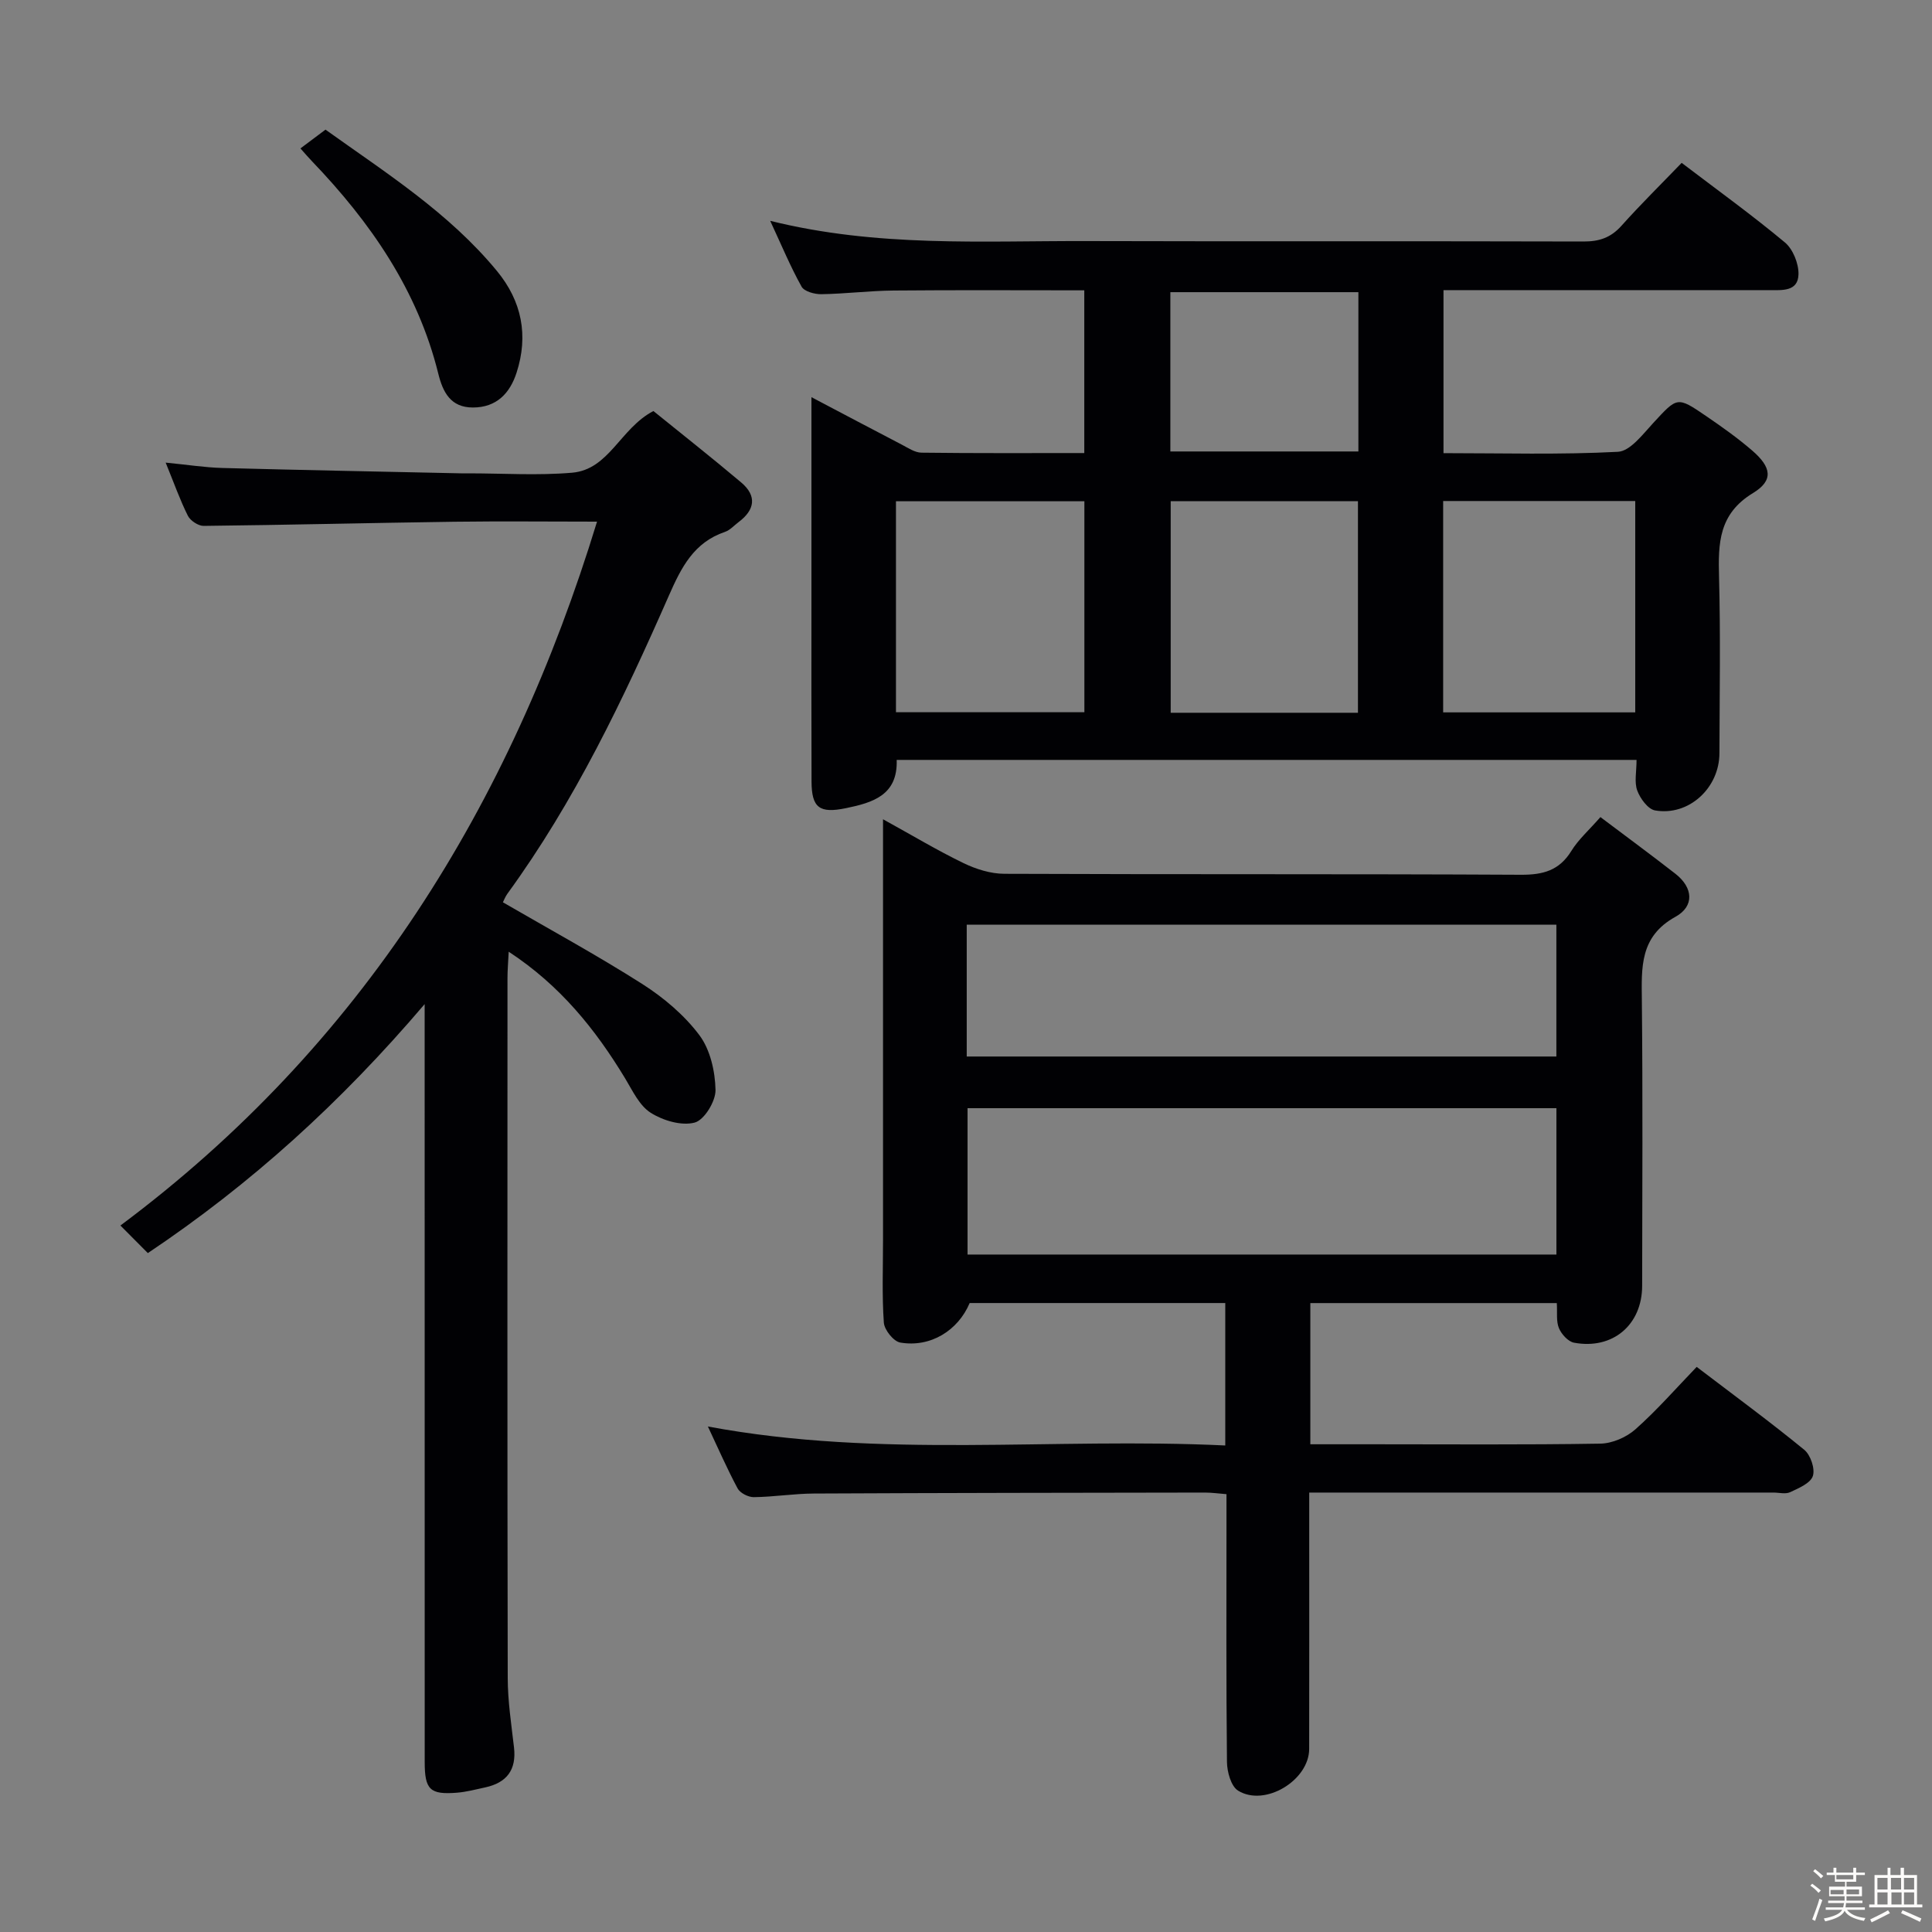 <svg enable-background="new 0 0 400 400" viewBox="0 0 400 400" xmlns="http://www.w3.org/2000/svg"><rect x="0" y="0" width="400" height="400" fill="#808080" stroke="none"/><path d="m374.8 390.4.4-.4c.7.5 1.3 1 1.8 1.4l-.5.5c-.5-.6-1.1-1.1-1.7-1.5zm1 7.3-.6-.3c.5-1.4 1.1-2.8 1.5-4.3.2.1.4.2.6.3-.5 1.3-1 2.8-1.5 4.3zm-.4-10.3.4-.4c.4.3 1 .8 1.7 1.4l-.5.5c-.4-.5-1-1-1.6-1.5zm2.5.3h1.7v-1h.6v1h3.5v-1h.6v1h1.8v.5h-1.8v1.4h-2v1h3.2v2h-3.2v.9h3.3v.5h-3.4c0 .3-.1.6-.1.9h4v.5h-3.7c.7.9 1.9 1.5 3.8 1.7-.1.2-.2.4-.3.6-2.1-.4-3.5-1.1-4-2.1-.4 1-1.8 1.7-4 2.2-.1-.2-.2-.4-.3-.6 2.1-.4 3.4-1 3.8-1.8h-3.4v-.5h3.6c.1-.3.1-.6.2-.9h-3.3v-.5h3.4c0-.3 0-.6 0-.9h-3.2v-2h3.3v-1h-2.1v-1.4h-1.7v-.5zm1.1 3.5v1h2.7c0-.3 0-.4 0-.4 0-.1 0-.2 0-.2 0-.1 0-.2 0-.3h-2.7zm1.2-3v.9h3.5v-.9zm4.7 3h-2.6v.6.4h2.6z" fill="#fcfbfa"/><path d="m393.6 386.7h.6v1.5h2.7v6.1h1.1v.6h-11v-.6h1.1v-6.1h2.7v-1.5h.6v1.5h2.1v-1.5zm-2.7 8.8.4.6c-1.2.6-2.5 1.3-3.8 1.9-.1-.2-.2-.4-.3-.6 1.2-.6 2.5-1.2 3.7-1.9zm-2.2-6.7v2.4h2.1v-2.4zm0 3v2.5h2.1v-2.5zm2.8-3v2.4h2.1v-2.4zm.1 3v2.5h2.1v-2.5h-2.2zm5.9 6.1c-1.4-.7-2.7-1.3-3.9-1.8l.3-.6c1.5.6 2.7 1.2 3.9 1.7zm-1.2-9.1h-2.1v2.4h2.1zm-2.1 3v2.5h2.1v-2.5z" fill="#fcfbfa"/><g fill="#010104"><path d="m146.56 295.34c35.84 6.7 71.43 2.22 107.12 3.93 0-10.23 0-19.67 0-29.49-17.65 0-35.25 0-52.92 0-2.41 5.7-8.12 9.26-14.38 8.18-1.38-.24-3.28-2.62-3.39-4.12-.4-5.64-.17-11.32-.17-16.98 0-26.99 0-53.99 0-80.98 0-1.8 0-3.59 0-6.26 5.98 3.29 11.2 6.43 16.67 9.08 2.58 1.25 5.61 2.2 8.44 2.21 35.66.15 71.32.01 106.97.2 4.59.02 7.93-.88 10.43-4.93 1.44-2.35 3.61-4.26 6.02-7.01 5.27 3.97 10.45 7.78 15.52 11.73 3.71 2.89 3.96 6.73.02 8.91-7.44 4.1-7.03 10.51-6.96 17.41.2 19.66.09 39.32.06 58.99-.01 8.09-6.1 13.27-14.11 11.78-1.22-.23-2.6-1.76-3.12-3.01-.6-1.43-.31-3.22-.44-5.19-17.13 0-34 0-51.03 0v29.23h12.54c15.83 0 31.66.13 47.49-.13 2.48-.04 5.42-1.31 7.29-2.98 4.45-3.95 8.39-8.47 12.67-12.91 7.84 5.97 15.21 11.38 22.28 17.17 1.3 1.07 2.27 3.93 1.77 5.43-.49 1.49-2.93 2.51-4.7 3.34-.95.45-2.3.08-3.46.08-29.99 0-59.99 0-89.98 0-1.81 0-3.63 0-6.13 0v5.6c0 15.83.02 31.66-.01 47.49-.01 6.48-9.15 12.05-14.71 8.63-1.47-.9-2.29-3.9-2.31-5.95-.18-16.49-.1-32.99-.1-49.49 0-1.82 0-3.65 0-5.95-1.6-.12-3.02-.33-4.44-.33-26.99.04-53.98.07-80.98.2-4.15.02-8.29.7-12.44.75-1.14.01-2.83-.84-3.35-1.8-2.18-4.06-4.02-8.29-6.16-12.83zm175.68-65.9c-40.9 0-81.43 0-121.92 0v30.3h121.92c0-10.08 0-19.99 0-30.3zm-122.09-10.7h122.08c0-9.24 0-18.29 0-27.3-40.9 0-81.44 0-122.08 0z"/><path d="m338.83 157.33c-51.51 0-102.13 0-153.18 0 .25 7.31-4.94 8.85-10.54 10-5.43 1.11-7.07-.06-7.09-5.53-.05-12.83-.02-25.66-.02-38.49 0-11.83 0-23.66 0-35.49 0-1.6 0-3.2 0-5.59 6.71 3.53 12.69 6.7 18.69 9.82 1.31.68 2.71 1.65 4.08 1.67 11.13.14 22.25.08 33.72.08 0-11.34 0-22.23 0-33.69-13.28 0-26.39-.08-39.5.04-4.98.05-9.95.68-14.94.76-1.4.02-3.53-.56-4.09-1.56-2.3-4.12-4.12-8.51-6.5-13.63 22.2 5.51 43.86 4.13 65.43 4.19 34.33.1 68.66-.01 102.98.09 3.25.01 5.63-.8 7.82-3.24 3.99-4.46 8.27-8.67 12.48-13.04 7.44 5.66 14.61 10.83 21.37 16.47 1.67 1.39 2.86 4.36 2.82 6.57-.07 3.66-3.4 3.31-6.09 3.31-22.32-.01-44.64 0-67.41 0v33.75c12.21 0 24.2.35 36.12-.28 2.55-.14 5.15-3.64 7.32-5.98 4.97-5.37 4.91-5.53 10.86-1.47 3.3 2.25 6.57 4.57 9.59 7.17 4.02 3.46 4.5 6.2.19 8.82-7.11 4.32-7.22 10.38-7.03 17.37.32 12.16.11 24.33.08 36.49-.01 7.22-6.36 13.07-13.33 11.85-1.47-.26-3.08-2.47-3.69-4.13-.63-1.74-.14-3.88-.14-6.33zm-40.04-53.6v43.76h39.77c0-14.7 0-29.07 0-43.76-13.32 0-26.36 0-39.77 0zm-113.29.05v43.68h39.01c0-14.74 0-29.1 0-43.68-13.19 0-26.06 0-39.01 0zm95.65 43.79c0-14.76 0-29.27 0-43.81-13.2 0-25.95 0-38.77 0v43.81zm-38.84-54.1h38.93c0-11.25 0-22.14 0-32.98-13.22 0-26.08 0-38.93 0z"/><path d="m123.61 108c-9.93 0-19.74-.11-29.54.02-17.3.24-34.61.67-51.91.86-1.11.01-2.75-1.08-3.26-2.09-1.62-3.23-2.83-6.67-4.6-11.01 4.44.43 8.08 1.01 11.74 1.11 16.47.44 32.95.75 49.42 1.11.5.01 1 0 1.5 0 7.16 0 14.37.48 21.48-.13 7.69-.66 9.95-9.17 16.84-12.77 5.85 4.74 12.1 9.66 18.18 14.79 3.29 2.78 2.84 5.67-.54 8.2-.93.7-1.77 1.67-2.82 2.03-6.44 2.18-9.04 7.34-11.6 13.16-9.44 21.48-19.53 42.65-33.43 61.73-.47.65-.76 1.44-.95 1.8 9.79 5.68 19.54 10.98 28.88 16.93 4.42 2.82 8.68 6.42 11.8 10.58 2.25 3 3.26 7.49 3.34 11.34.05 2.34-2.33 6.24-4.32 6.76-2.73.72-6.56-.42-9.11-2.04-2.33-1.48-3.74-4.55-5.27-7.09-6.15-10.16-13.43-19.24-24.12-26.25-.11 2.27-.25 3.85-.25 5.43-.01 48.32-.05 96.64.05 144.96.01 4.79.75 9.59 1.3 14.37.53 4.64-1.51 7.29-5.95 8.26-1.94.42-3.89.94-5.86 1.1-5.59.44-6.68-.62-6.68-6.35-.01-49.98-.01-99.97-.01-149.95 0-1.77 0-3.55 0-6.97-17.37 20.4-35.95 37.24-57.31 51.55-1.7-1.71-3.3-3.32-5.68-5.71 49.9-37.22 80.71-86.97 98.68-145.73z"/><path d="m62.2 30.73c1.88-1.41 3.33-2.49 5.19-3.89 12.49 8.94 25.55 17.19 35.51 29.28 5.15 6.26 6.54 13.35 4.05 21.04-1.38 4.27-4.15 7.21-9.05 7.21-4.61 0-6.21-3.19-7.15-6.98-4.28-17.32-14.04-31.37-26.17-44.02-.67-.7-1.31-1.44-2.38-2.64z"/></g></svg>